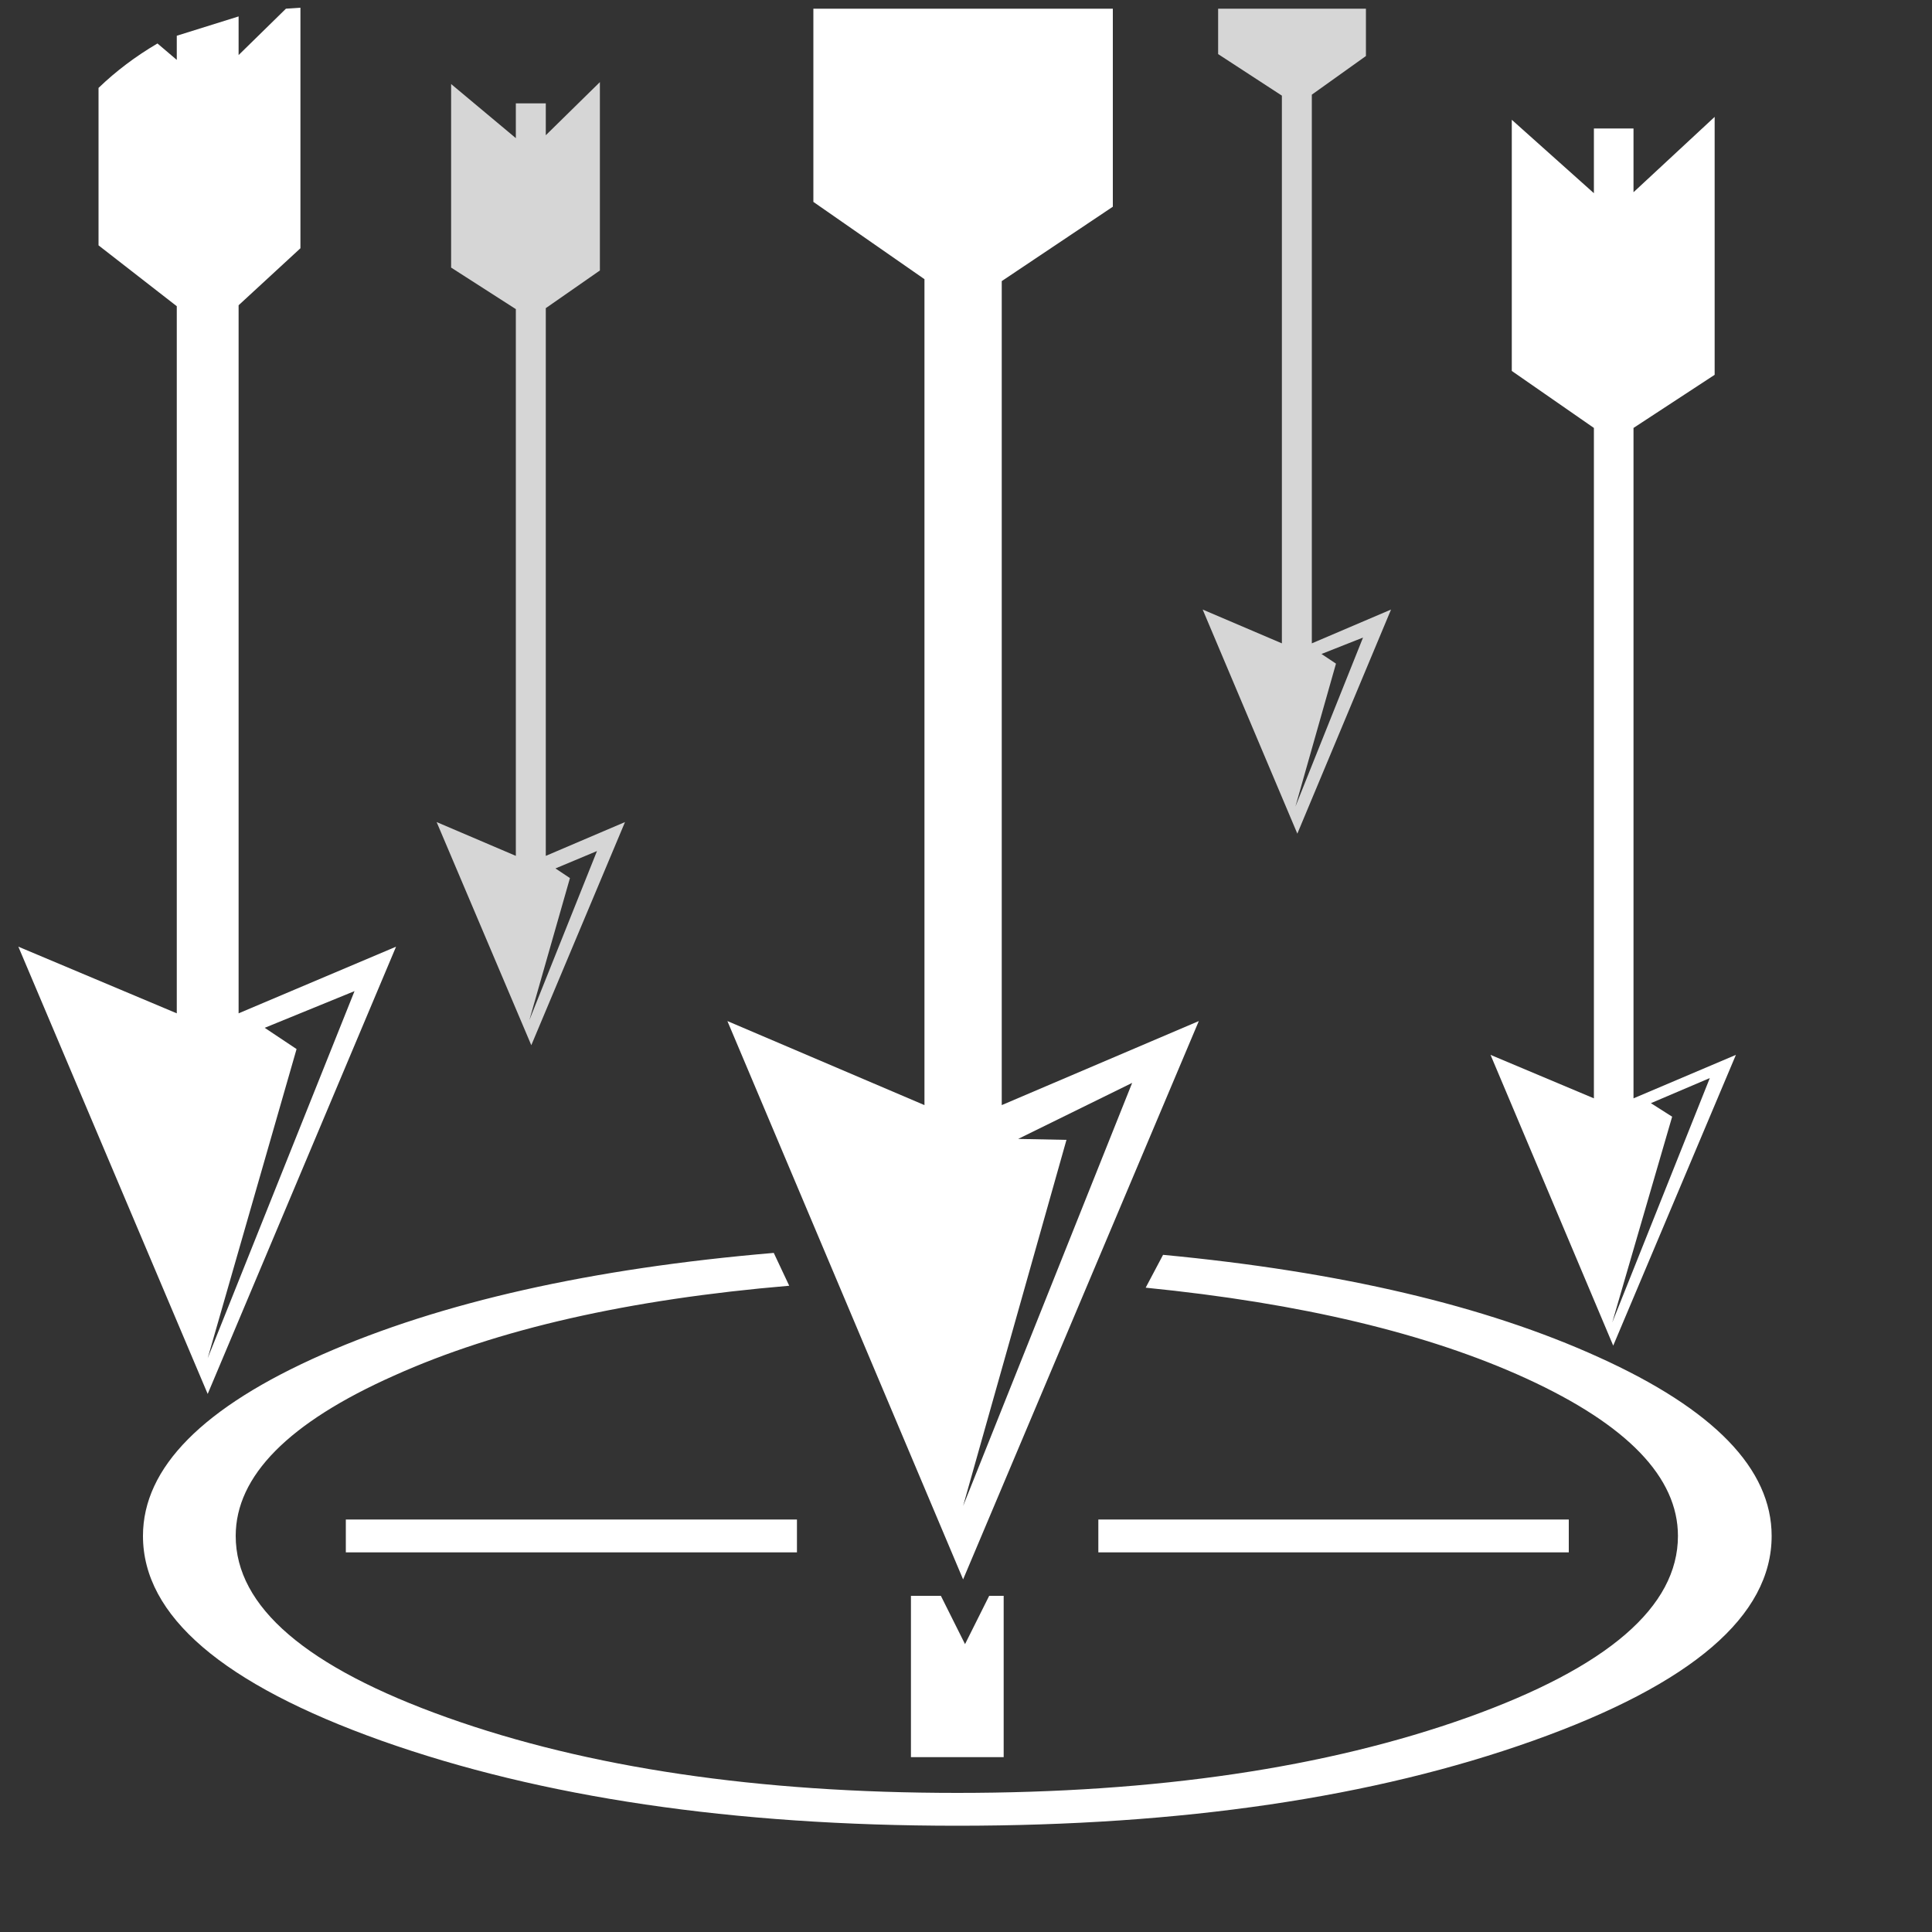 <?xml version="1.1" encoding="UTF-8"?><svg xmlns="http://www.w3.org/2000/svg" xmlns:xlink="http://www.w3.org/1999/xlink" version="2.0" width="100pt" height="100pt" viewBox="0 0 2000 2000" clip-rule="evenodd" fill-rule="evenodd" preserveAspectRatio="none"><rect x="0" y="0" width="2000" height="2000" fill="#333333" stroke="none"/><path d="M274 1064l33 22-92 320 152-380-93 38M247 17V57L296 9l15-1V257l-64 59v733l163-69-195 463L19 980l164 69V317l-81-63V91q27-26 61-46l20 17V37l64-20" fill="#fff"/><path d="M1411 660l-43 17 15 10-42 148 70-175m3-651V58l-56 40V666l82-35-97 232-98-232 82 35V99l-66-43V9h153" fill="#fff" fill-opacity=".8"/><path d="M575 899l15 10-42 147 70-175-43 18M534 320l-67-43V87l67 56V107h31v33l56-55V280l-56 39V886l82-35-97 231-98-231 82 35V320" fill="#fff" fill-opacity=".8"/><path d="M1669 1369l101-253-61 26 22 14-62 213M1650 200V133h41v66l84-78V388l-84 55v694l106-45-127 301-127-301 107 45V443l-85-59V124l85 76" fill="#fff"/><path d="M1054 1179l50 1-107 379 175-438-118 58M957 289 842 209V9h310V214l-115 77v853l204-87-244 578-244-578 204 87V289" fill="#fff"/><path d="M1580 1427q-153-70-394-94l18-34q275 26 451 106 179 81 179 185 0 124-247 212-247 88-596 88-348 0-596-88-247-88-247-212 0-106 186-188 184-81 467-105l16 34q-249 21-409 93-164 73-164 166 0 110 219 188 219 78 528 78 309 0 528-78 218-78 218-188 0-91-157-163" fill="#fff"/><path d="M943 1652h31l25 50 25-50h15v167H943V1652" fill="#fff"/><path d="M1624 1573v34H1137v-34h487" fill="#fff"/><path d="M825 1573v34H358v-34H825" fill="#fff"/></svg>